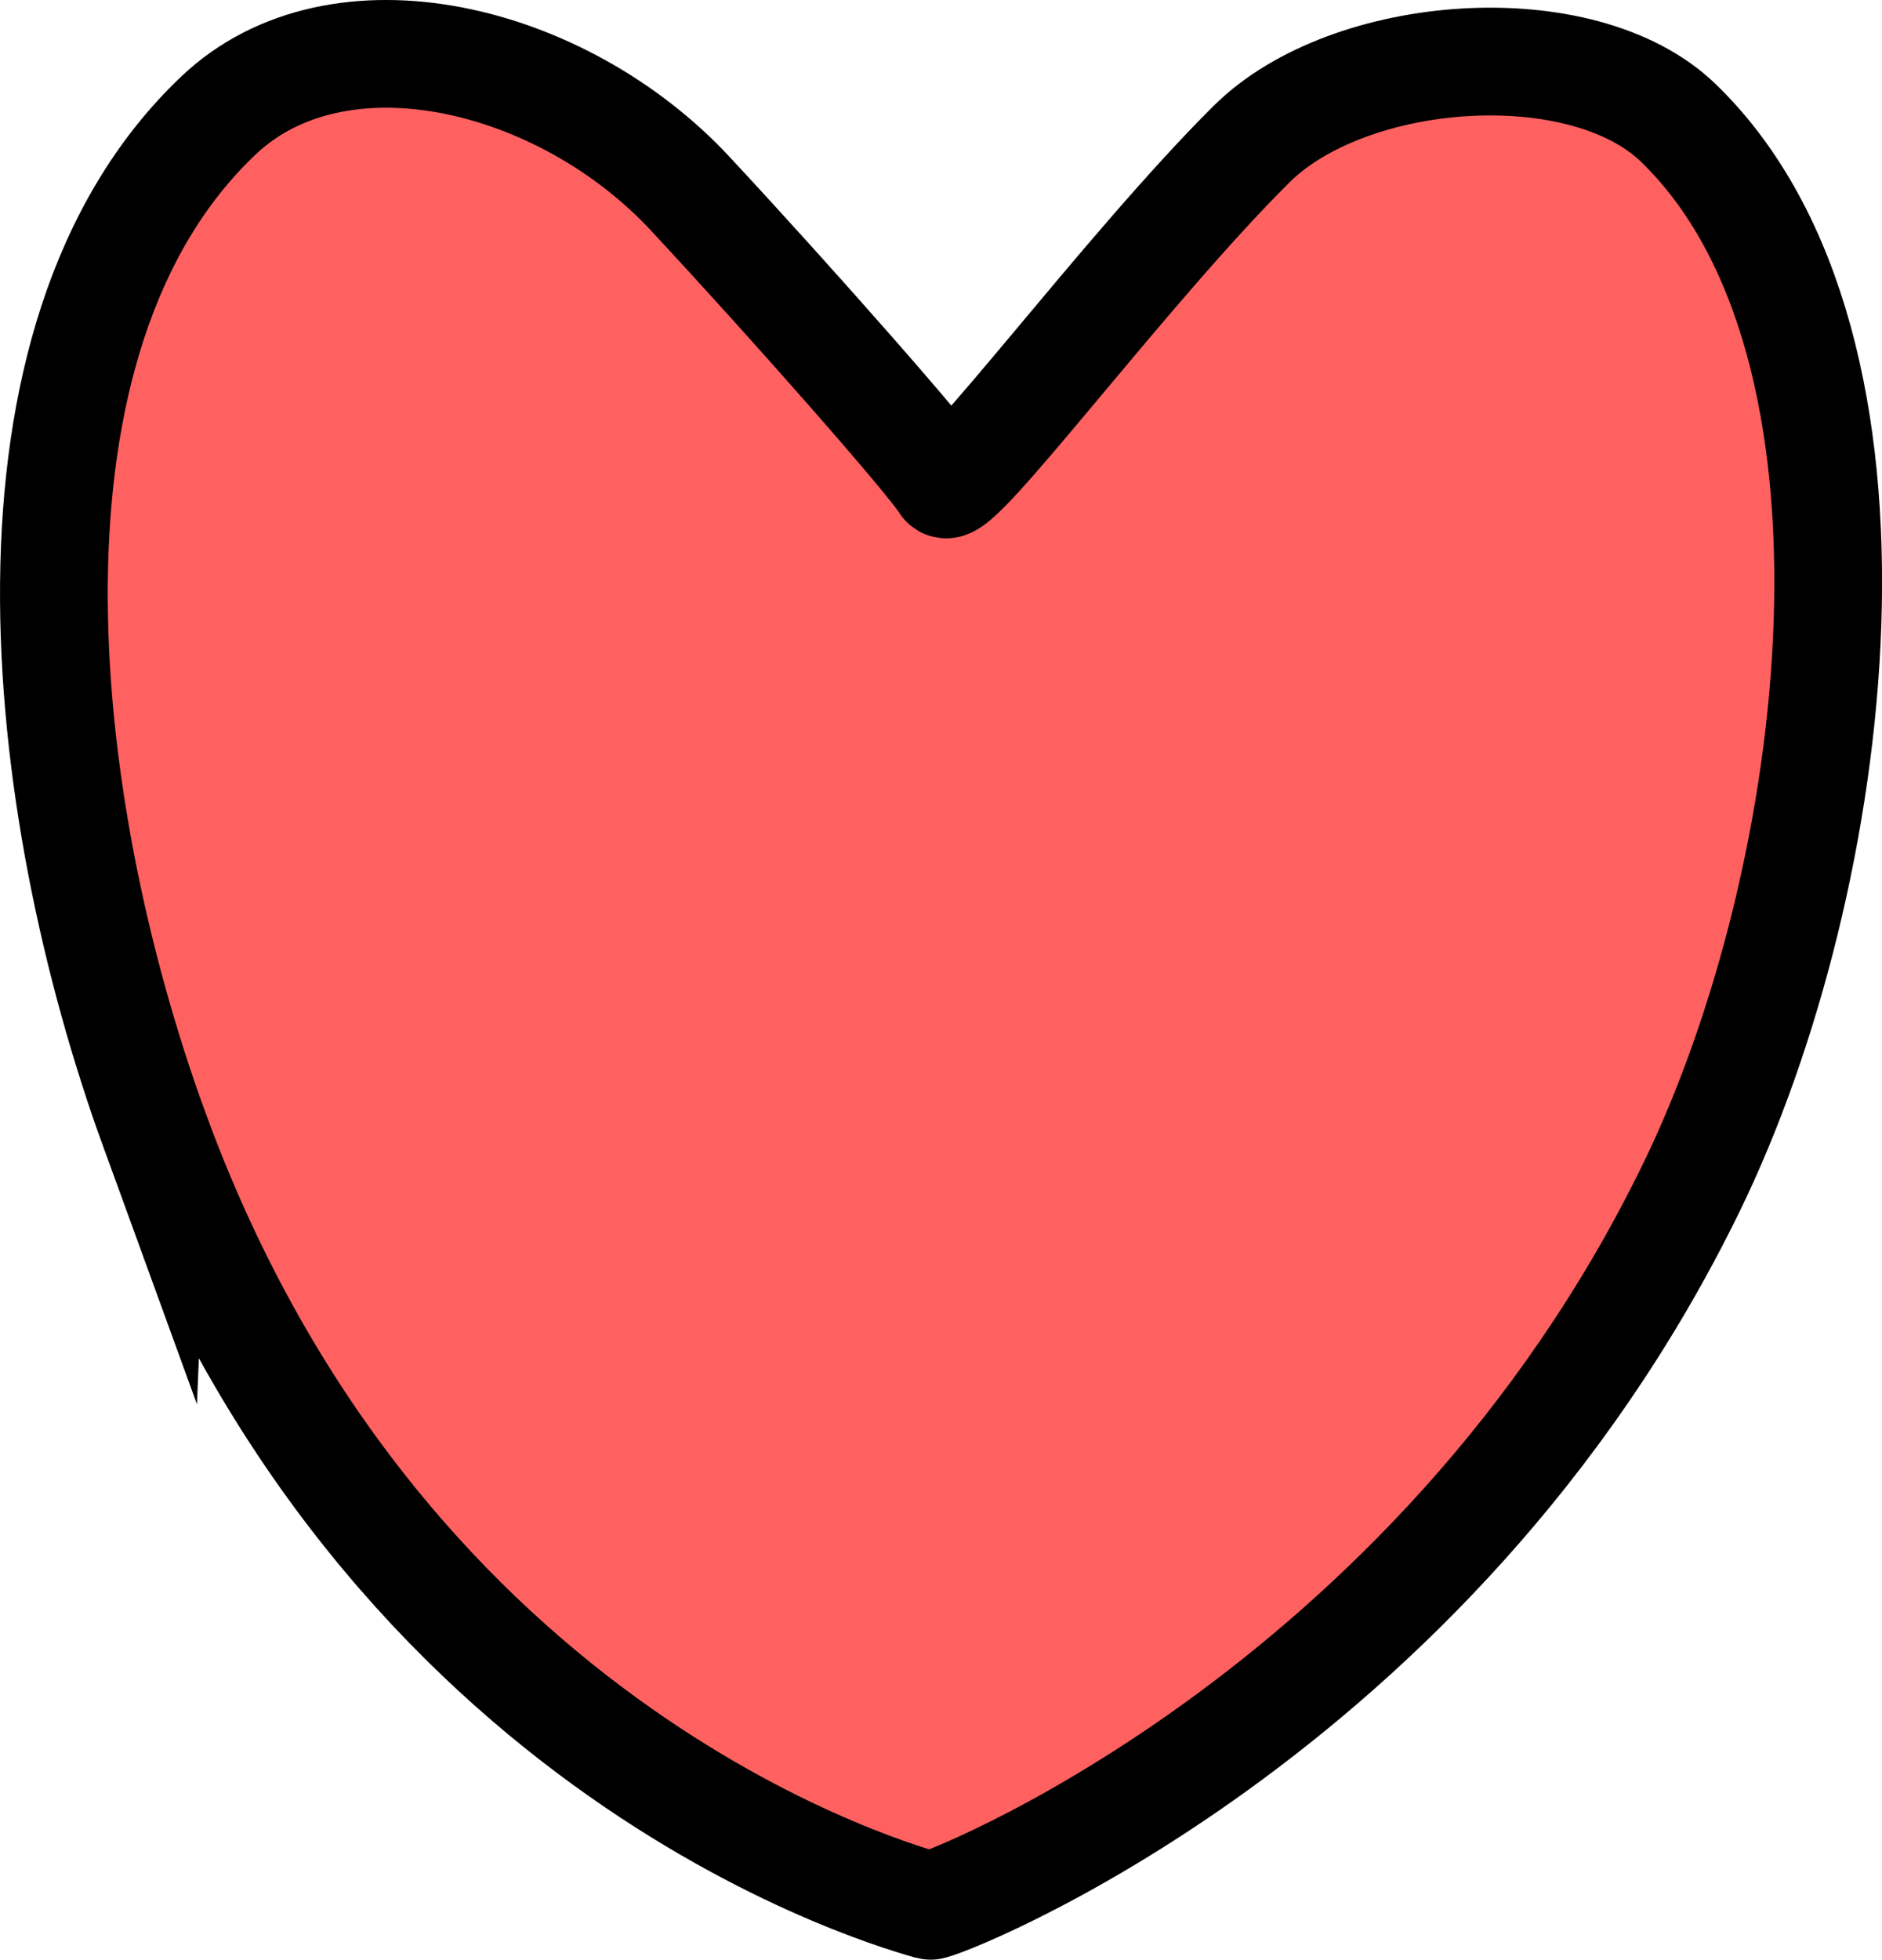 <svg version="1.1" xmlns="http://www.w3.org/2000/svg" xmlns:xlink="http://www.w3.org/1999/xlink" width="26.205" height="27.282" viewBox="0,0,26.205,27.282"><g transform="translate(-306.897,-166.359)"><g data-paper-data="{&quot;isPaintingLayer&quot;:true}" fill="#ff6161" fill-rule="nonzero" stroke="#000000" stroke-width="1.5" stroke-linecap="butt" stroke-linejoin="miter" stroke-miterlimit="10" stroke-dasharray="" stroke-dashoffset="0" style="mix-blend-mode: normal"><path d="M309.048,182.091c-1.659,-4.556 -2.37,-11.023 0.886,-14.12c1.675,-1.593 4.791,-0.831 6.571,1.081c1.46,1.569 3.337,3.704 3.543,4.039c0.145,0.235 2.525,-2.987 4.275,-4.725c1.361,-1.352 4.606,-1.59 5.944,-0.295c3.195,3.091 2.282,10.508 0.181,14.819c-3.6,7.389 -10.506,10.028 -10.6,10c-0.318,-0.096 -7.6,-2.011 -10.8,-10.8z"/></g></g></svg>